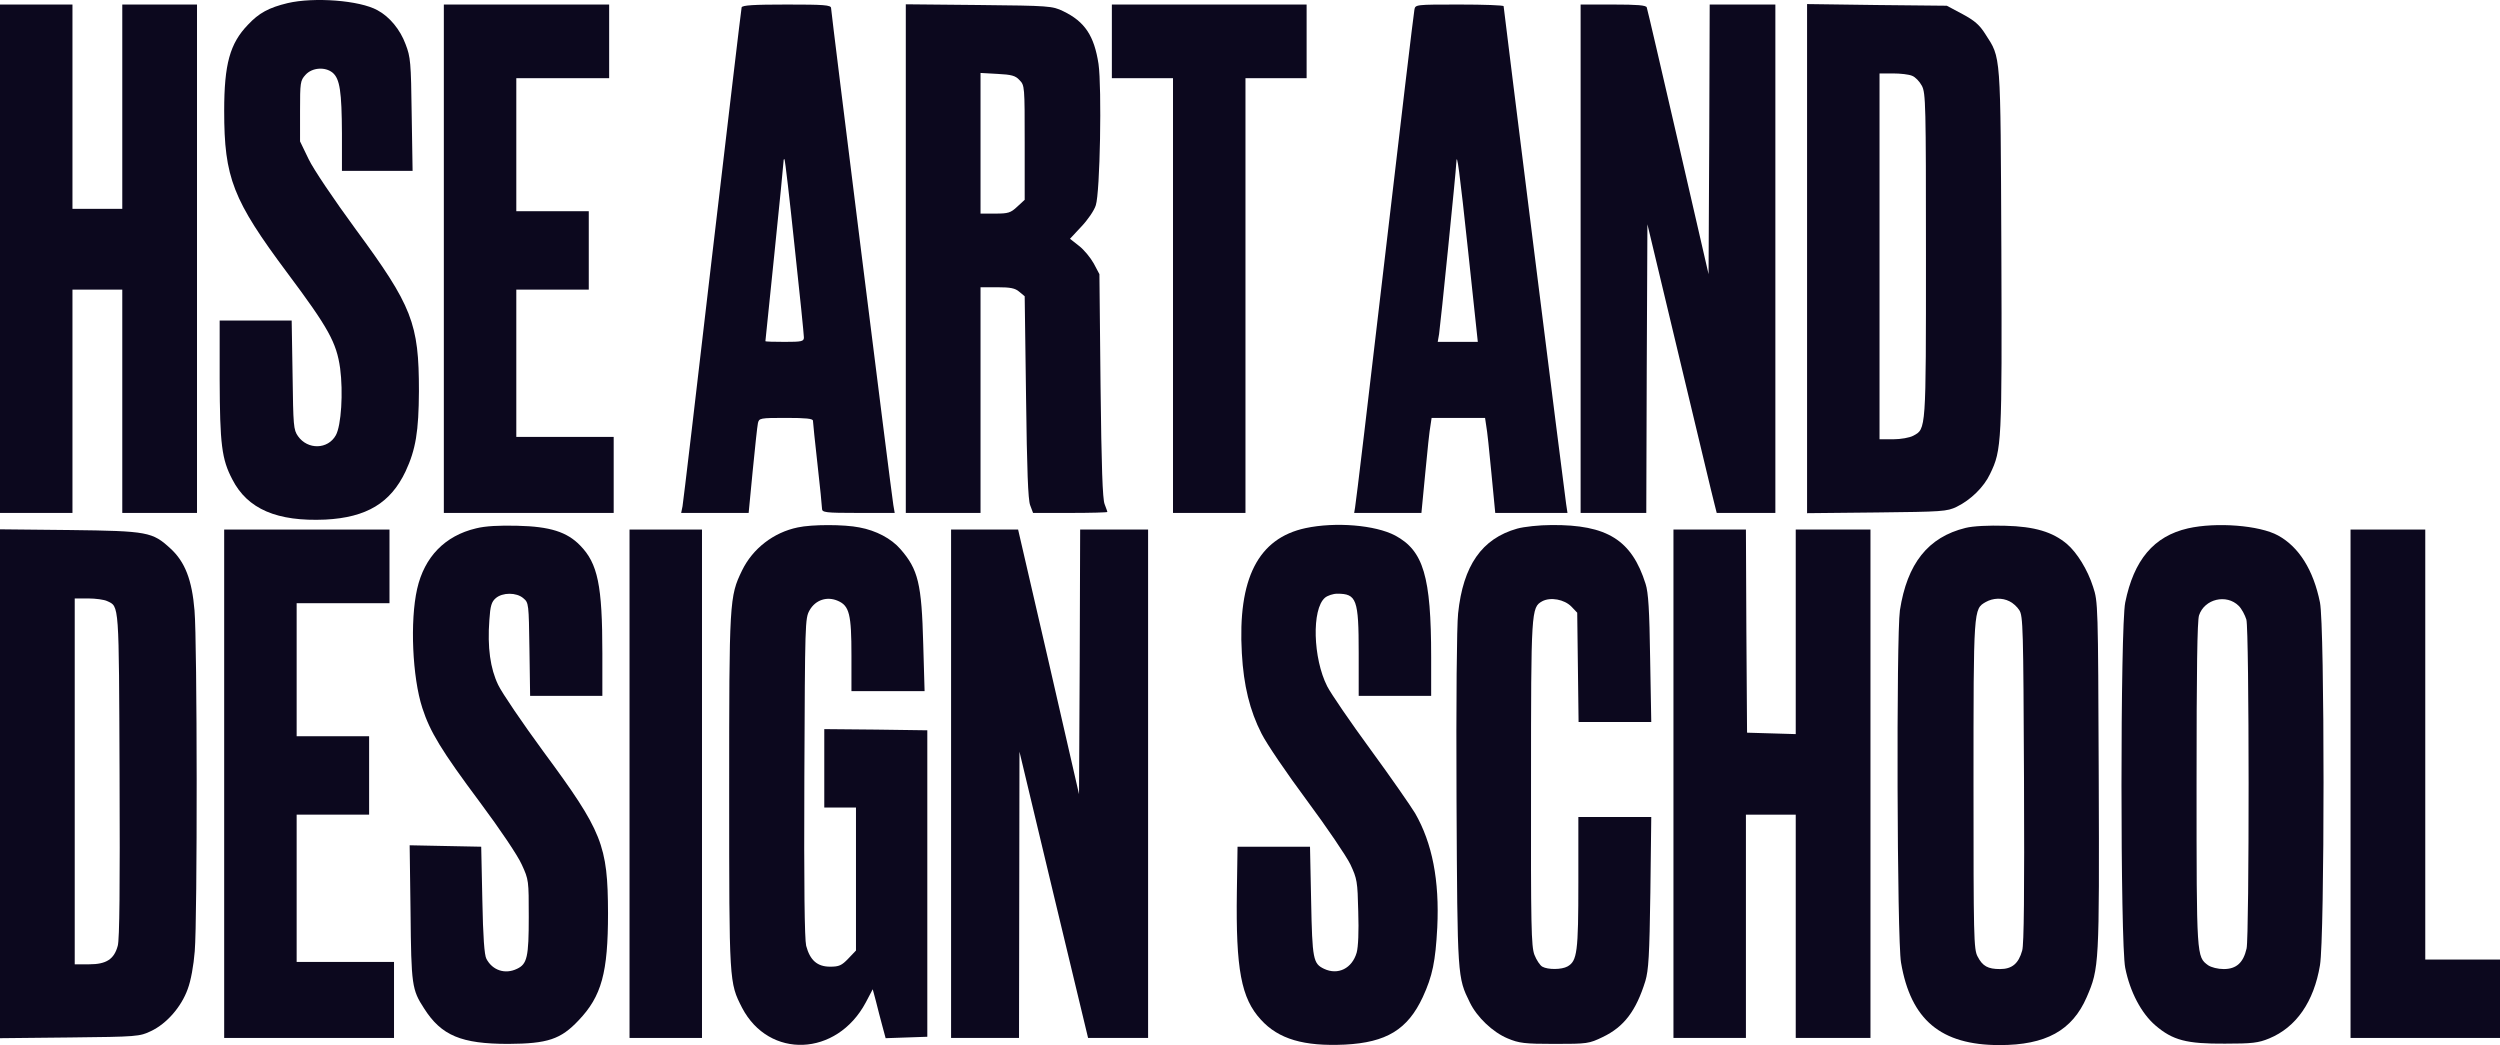 <svg width="366" height="153" viewBox="0 0 366 153" fill="none" xmlns="http://www.w3.org/2000/svg">
<g clip-path="url(#clip0_508_3234)">
<path d="M42.104 0.456C39.352 1.117 37.894 1.917 36.302 3.621C33.65 6.369 32.821 9.395 32.821 16.246C32.821 26.02 34.081 29.254 42.071 39.966C48.104 48.035 49.265 50.157 49.795 53.913C50.259 57.426 49.961 62.295 49.165 63.721C48.005 65.808 45.054 65.877 43.629 63.86C42.966 62.921 42.933 62.364 42.833 54.887L42.701 46.922L32.158 46.922L32.158 55.513C32.191 65.043 32.457 67.234 34.015 70.19C36.236 74.537 40.579 76.381 47.64 76.068C53.674 75.755 57.188 73.633 59.376 69.007C60.868 65.808 61.299 63.164 61.332 57.252C61.332 47.34 60.371 44.835 52.05 33.532C48.867 29.184 45.883 24.767 45.187 23.307L43.927 20.698L43.927 16.281C43.927 12.073 43.96 11.795 44.723 10.96C45.684 9.882 47.607 9.743 48.701 10.647C49.762 11.551 50.027 13.429 50.06 19.516L50.06 25.011L60.404 25.011L60.271 16.733C60.172 9.117 60.105 8.351 59.376 6.473C58.581 4.317 57.022 2.439 55.265 1.5C52.646 0.039 45.95 -0.448 42.104 0.456Z" fill="#0C081E"/>
<path d="M1.45849e-07 37.879L2.91698e-07 75.093L10.609 75.093L10.609 42.4L17.902 42.4L17.902 75.093L28.842 75.093L28.842 0.664L17.902 0.664L17.902 30.575L10.609 30.575L10.609 0.664L0 0.664L1.45849e-07 37.879Z" fill="#0C081E"/>
<path d="M64.978 37.879L64.978 75.093L89.843 75.093L89.843 63.963L75.587 63.963L75.587 42.4L86.196 42.4L86.196 30.922L75.587 30.922L75.587 11.446L89.18 11.446L89.18 0.664L64.978 0.664L64.978 37.879Z" fill="#0C081E"/>
<path d="M108.574 1.081C108.508 1.325 106.585 17.637 104.265 37.357C101.977 57.042 100.021 73.597 99.922 74.119L99.723 75.093L109.602 75.093L110.199 68.902C110.53 65.528 110.862 62.398 110.961 61.946C111.127 61.216 111.26 61.181 115.072 61.181C117.99 61.181 119.017 61.285 119.017 61.598C119.017 61.842 119.316 64.694 119.68 67.963C120.045 71.198 120.343 74.154 120.343 74.467C120.343 75.023 120.807 75.093 125.648 75.093L130.985 75.093L130.786 73.945C130.488 72.171 121.669 1.742 121.669 1.186C121.669 0.734 120.642 0.664 115.205 0.664C110.298 0.664 108.674 0.768 108.574 1.081ZM116.332 36.105C117.094 43.061 117.691 49.043 117.691 49.391C117.691 49.982 117.393 50.051 114.873 50.051C113.315 50.051 112.055 50.017 112.055 49.947C112.055 49.912 112.652 44.104 113.381 37.044C114.111 29.949 114.707 23.932 114.707 23.654C114.707 23.375 114.774 23.236 114.84 23.306C114.94 23.375 115.603 29.149 116.332 36.105Z" fill="#0C081E"/>
<path d="M132.609 37.843L132.609 75.093L143.55 75.093L143.55 42.052L146.003 42.052C147.926 42.052 148.622 42.191 149.219 42.712L150.014 43.373L150.213 58.12C150.346 68.902 150.512 73.145 150.81 73.945L151.241 75.093L156.678 75.093C159.662 75.093 162.115 75.023 162.115 74.953C162.115 74.849 161.916 74.362 161.717 73.806C161.419 73.11 161.253 68.345 161.12 56.485L160.954 40.139L160.126 38.574C159.662 37.739 158.7 36.556 157.971 36L156.645 34.957L158.302 33.183C159.231 32.209 160.192 30.818 160.424 30.053C161.054 28.174 161.319 12.837 160.822 9.359C160.192 5.255 158.833 3.168 155.65 1.638C154.059 0.872 153.661 0.838 143.318 0.733L132.609 0.629L132.609 37.843ZM149.252 11.724C150.014 12.489 150.014 12.663 150.014 20.871L150.014 29.253L148.92 30.261C147.959 31.166 147.594 31.27 145.704 31.27L143.55 31.27L143.55 10.68L146.036 10.819C148.058 10.924 148.655 11.063 149.252 11.724Z" fill="#0C081E"/>
<path d="M162.777 6.055L162.777 11.446L171.728 11.446L171.728 75.093L182.337 75.093L182.337 11.446L191.288 11.446L191.288 0.664L162.777 0.664L162.777 6.055Z" fill="#0C081E"/>
<path d="M207.068 1.429C206.969 1.881 205.013 18.263 202.726 37.879C200.438 57.494 198.482 73.876 198.383 74.293L198.25 75.093L208.096 75.093L208.66 69.25C208.958 66.05 209.29 62.92 209.422 62.294L209.588 61.181L217.412 61.181L217.578 62.294C217.71 62.92 218.042 66.05 218.34 69.25L218.904 75.093L229.479 75.093L229.28 73.771C229.015 72.067 220.13 1.221 220.13 0.908C220.13 0.768 217.213 0.664 213.666 0.664C207.234 0.664 207.201 0.664 207.068 1.429ZM214.959 37.009L216.351 50.051L210.483 50.051L210.682 48.904C210.881 47.617 213.168 25.01 213.202 23.862C213.268 21.915 213.666 24.94 214.959 37.009Z" fill="#0C081E"/>
<path d="M231.402 37.879L231.402 75.093L241.016 75.093L241.083 53.947L241.182 32.835L245.923 52.66C248.542 63.546 250.796 73.076 250.995 73.771L251.327 75.093L259.913 75.093L259.913 0.664L250.299 0.664L250.233 20.384L250.133 40.139L245.691 20.836C243.238 10.229 241.182 1.325 241.083 1.081C240.983 0.768 239.69 0.664 236.176 0.664L231.402 0.664L231.402 37.879Z" fill="#0C081E"/>
<path d="M264.555 37.88L264.555 75.129L274.766 75.025C284.347 74.92 285.043 74.885 286.468 74.19C288.524 73.181 290.447 71.303 291.342 69.39C293.066 65.843 293.099 64.938 292.999 36.523C292.867 7.378 292.966 8.595 290.645 4.978C289.817 3.656 289.054 2.996 287.297 2.056L285.01 0.839L274.799 0.735L264.555 0.596L264.555 37.88ZM279.937 11.099C280.401 11.273 281.031 11.934 281.363 12.56C281.926 13.638 281.96 15.238 281.96 37.358C281.96 63.095 281.993 62.782 280.103 63.791C279.606 64.069 278.28 64.312 277.153 64.312L275.163 64.312L275.163 10.751L277.119 10.751C278.213 10.751 279.473 10.89 279.937 11.099Z" fill="#0C081E"/>
<path d="M69.686 77.354C65.144 78.432 62.127 81.528 61.067 86.223C60.006 90.918 60.37 99.161 61.829 103.648C62.956 107.126 64.581 109.838 70.316 117.525C73.167 121.351 75.819 125.281 76.383 126.568C77.411 128.793 77.411 128.898 77.411 134.254C77.411 140.097 77.179 141.14 75.687 141.836C73.963 142.671 72.106 142.079 71.211 140.375C70.913 139.853 70.714 137.141 70.615 131.785L70.449 123.959L65.211 123.855L59.973 123.75L60.105 133.593C60.205 144.236 60.304 144.897 62.094 147.644C64.614 151.609 67.531 152.826 74.427 152.826C80.162 152.792 82.085 152.166 84.704 149.383C88.086 145.836 89.014 142.392 89.014 133.697C88.981 123.716 88.218 121.768 79.566 110.047C76.482 105.839 73.499 101.457 72.935 100.274C71.775 97.874 71.344 94.779 71.642 90.779C71.775 88.657 71.974 88.101 72.57 87.579C73.565 86.71 75.621 86.71 76.615 87.579C77.411 88.24 77.411 88.379 77.51 95.057L77.61 101.874L88.185 101.874L88.185 95.648C88.185 85.701 87.522 82.501 84.936 79.858C83.013 77.876 80.527 77.076 75.753 76.972C73.134 76.902 71.046 77.006 69.686 77.354Z" fill="#0C081E"/>
<path d="M116.795 77.214C113.248 77.945 110.198 80.309 108.64 83.509C106.783 87.335 106.75 87.926 106.75 115.959C106.75 143.991 106.75 143.817 108.64 147.539C112.585 155.086 122.497 154.704 126.741 146.774L127.768 144.826L128.233 146.565C128.465 147.539 128.896 149.139 129.161 150.147L129.658 151.991L132.708 151.886L135.758 151.782L135.758 106.916L128.233 106.812L120.674 106.742L120.674 118.22L125.315 118.22L125.315 139.157L124.188 140.34C123.227 141.348 122.829 141.522 121.536 141.522C119.646 141.522 118.585 140.583 118.022 138.461C117.79 137.453 117.69 129.836 117.757 113.802C117.856 91.091 117.856 90.535 118.519 89.352C119.381 87.822 121.072 87.266 122.663 87.961C124.354 88.692 124.652 89.944 124.652 95.96L124.652 101.177L135.36 101.177L135.161 94.291C134.929 85.457 134.432 83.37 131.813 80.379C130.487 78.849 128.266 77.666 125.813 77.214C123.591 76.762 118.851 76.762 116.795 77.214Z" fill="#0C081E"/>
<path d="M191.123 77.318C184.194 78.814 181.177 84.692 181.807 95.647C182.072 100.377 182.967 104.029 184.691 107.403C185.42 108.864 188.404 113.246 191.321 117.176C194.239 121.106 197.09 125.314 197.687 126.532C198.681 128.653 198.748 129.036 198.847 133.453C198.946 136.374 198.847 138.635 198.615 139.47C197.952 141.765 195.896 142.809 193.841 141.835C192.25 141.07 192.117 140.478 191.951 131.957L191.786 123.958L181.177 123.958L181.077 130.566C180.912 141.904 181.707 146.148 184.592 149.278C187.177 152.13 190.89 153.208 196.891 152.93C202.958 152.617 206.074 150.739 208.295 145.974C209.721 142.878 210.152 140.757 210.417 135.783C210.749 128.897 209.688 123.436 207.168 119.054C206.538 118.011 203.621 113.802 200.67 109.768C197.687 105.699 194.836 101.525 194.305 100.482C192.217 96.378 192.018 89.178 193.974 87.509C194.338 87.196 195.167 86.918 195.764 86.918C198.615 86.918 198.913 87.718 198.913 95.612L198.913 101.873L209.522 101.873L209.522 96.204C209.522 84.379 208.395 80.622 204.251 78.397C201.333 76.866 195.532 76.379 191.123 77.318Z" fill="#0C081E"/>
<path d="M222.12 77.388C216.948 78.849 214.197 82.779 213.467 89.805C213.268 91.648 213.169 102.604 213.235 117.107C213.368 143.261 213.368 143.053 215.191 146.774C216.219 148.896 218.54 151.122 220.728 152.026C222.385 152.722 223.181 152.826 227.59 152.826C232.397 152.826 232.629 152.791 234.652 151.817C237.768 150.322 239.525 147.992 240.884 143.609C241.348 142.009 241.481 139.992 241.614 130.636L241.746 119.611L231.071 119.611L231.071 129.176C231.071 139.366 230.905 140.688 229.48 141.488C228.618 141.975 226.596 141.975 225.8 141.523C225.468 141.349 224.938 140.549 224.64 139.784C224.176 138.531 224.109 135.749 224.142 114.638C224.142 89.318 224.176 88.935 225.767 88.031C226.993 87.37 229.016 87.753 230.043 88.796L230.905 89.701L231.005 97.7L231.104 105.699L241.746 105.699L241.58 96.378C241.481 89.318 241.315 86.71 240.917 85.492C238.895 79.058 235.281 76.797 227.126 76.867C225.369 76.867 223.115 77.11 222.12 77.388Z" fill="#0C081E"/>
<path d="M287.761 77.285C282.257 78.641 279.207 82.502 278.146 89.354C277.616 93.04 277.715 137.559 278.312 140.932C279.738 149.314 284.147 153.001 292.733 153.001C299.496 153.001 303.375 150.879 305.497 145.975C307.32 141.767 307.353 141.245 307.254 113.56C307.155 88.449 307.155 88.102 306.425 85.91C305.63 83.406 304.071 80.902 302.613 79.65C300.524 77.876 297.872 77.076 293.562 76.972C291.109 76.903 288.888 77.007 287.761 77.285ZM294.192 88.032C294.656 88.241 295.319 88.832 295.618 89.319C296.181 90.154 296.214 91.962 296.314 114.047C296.38 130.568 296.314 138.289 296.049 139.158C295.518 141.071 294.557 141.871 292.8 141.871C291.043 141.871 290.247 141.454 289.518 140.028C288.954 138.984 288.921 137.176 288.921 114.917C288.921 88.936 288.921 89.18 290.711 88.136C291.772 87.545 293.098 87.476 294.192 88.032Z" fill="#0C081E"/>
<path d="M320.316 77.353C315.31 78.501 312.393 81.979 311.133 88.204C310.404 91.717 310.404 138.113 311.133 141.696C311.829 145.208 313.487 148.339 315.542 150.112C318.095 152.303 320.117 152.825 325.72 152.79C329.698 152.79 330.626 152.686 332.218 152.025C336.163 150.391 338.749 146.669 339.644 141.313C340.34 137.244 340.34 91.647 339.644 88.204C338.682 83.439 336.561 80.066 333.511 78.396C330.792 76.901 324.46 76.414 320.316 77.353ZM327.742 88.691C328.173 89.109 328.67 90.048 328.869 90.708C329.3 92.273 329.3 137 328.903 138.844C328.438 140.93 327.411 141.87 325.554 141.87C324.692 141.87 323.731 141.626 323.267 141.313C321.576 140.061 321.576 140.2 321.576 114.811C321.576 98.151 321.675 90.847 321.941 90.082C322.736 87.683 325.952 86.917 327.742 88.691Z" fill="#0C081E"/>
<path d="M1.45985e-07 114.741L2.91971e-07 151.991L10.211 151.886C20.09 151.782 20.455 151.747 22.113 150.947C24.4 149.869 26.555 147.4 27.483 144.791C27.947 143.574 28.345 141.348 28.511 139.261C28.909 134.531 28.875 93.874 28.478 89.387C28.113 84.9 27.085 82.257 24.964 80.309C22.311 77.875 21.681 77.736 10.211 77.597L0 77.492L1.45985e-07 114.741ZM15.681 87.996C17.471 88.83 17.405 88.031 17.504 113.524C17.571 129.697 17.504 137.592 17.239 138.461C16.709 140.444 15.548 141.174 13.062 141.174L10.94 141.174L10.94 87.613L12.929 87.613C13.99 87.613 15.25 87.787 15.681 87.996Z" fill="#0C081E"/>
<path d="M32.82 114.742L32.82 151.956L57.684 151.956L57.684 140.827L43.429 140.827L43.429 119.263L54.038 119.263L54.038 107.786L43.429 107.786L43.429 88.309L57.021 88.309L57.021 77.527L32.82 77.527L32.82 114.742Z" fill="#0C081E"/>
<path d="M92.162 114.742L92.162 151.956L102.771 151.956L102.771 77.527L92.162 77.527L92.162 114.742Z" fill="#0C081E"/>
<path d="M139.238 114.742L139.238 151.956L149.184 151.956L149.217 130.984L149.25 110.046L154.256 130.984L159.295 151.956L168.081 151.956L168.081 77.527L158.135 77.527L158.069 96.9L157.969 116.272L153.527 96.9L149.051 77.527L139.238 77.527L139.238 114.742Z" fill="#0C081E"/>
<path d="M244.994 114.742L244.994 151.956L255.603 151.956L255.603 119.263L262.896 119.263L262.896 151.956L273.837 151.956L273.837 77.527L262.896 77.527L262.896 107.473L259.349 107.368L255.769 107.264L255.669 92.378L255.603 77.527L244.994 77.527L244.994 114.742Z" fill="#0C081E"/>
<path d="M344.119 114.742L344.119 151.956L366 151.956L366 140.479L355.059 140.479L355.059 77.527L344.119 77.527L344.119 114.742Z" fill="#0C081E"/>
</g>
<defs>
<clipPath id="clip0_508_3234">
<rect width="366" height="153" fill="white"/>
</clipPath>
</defs>
</svg>
